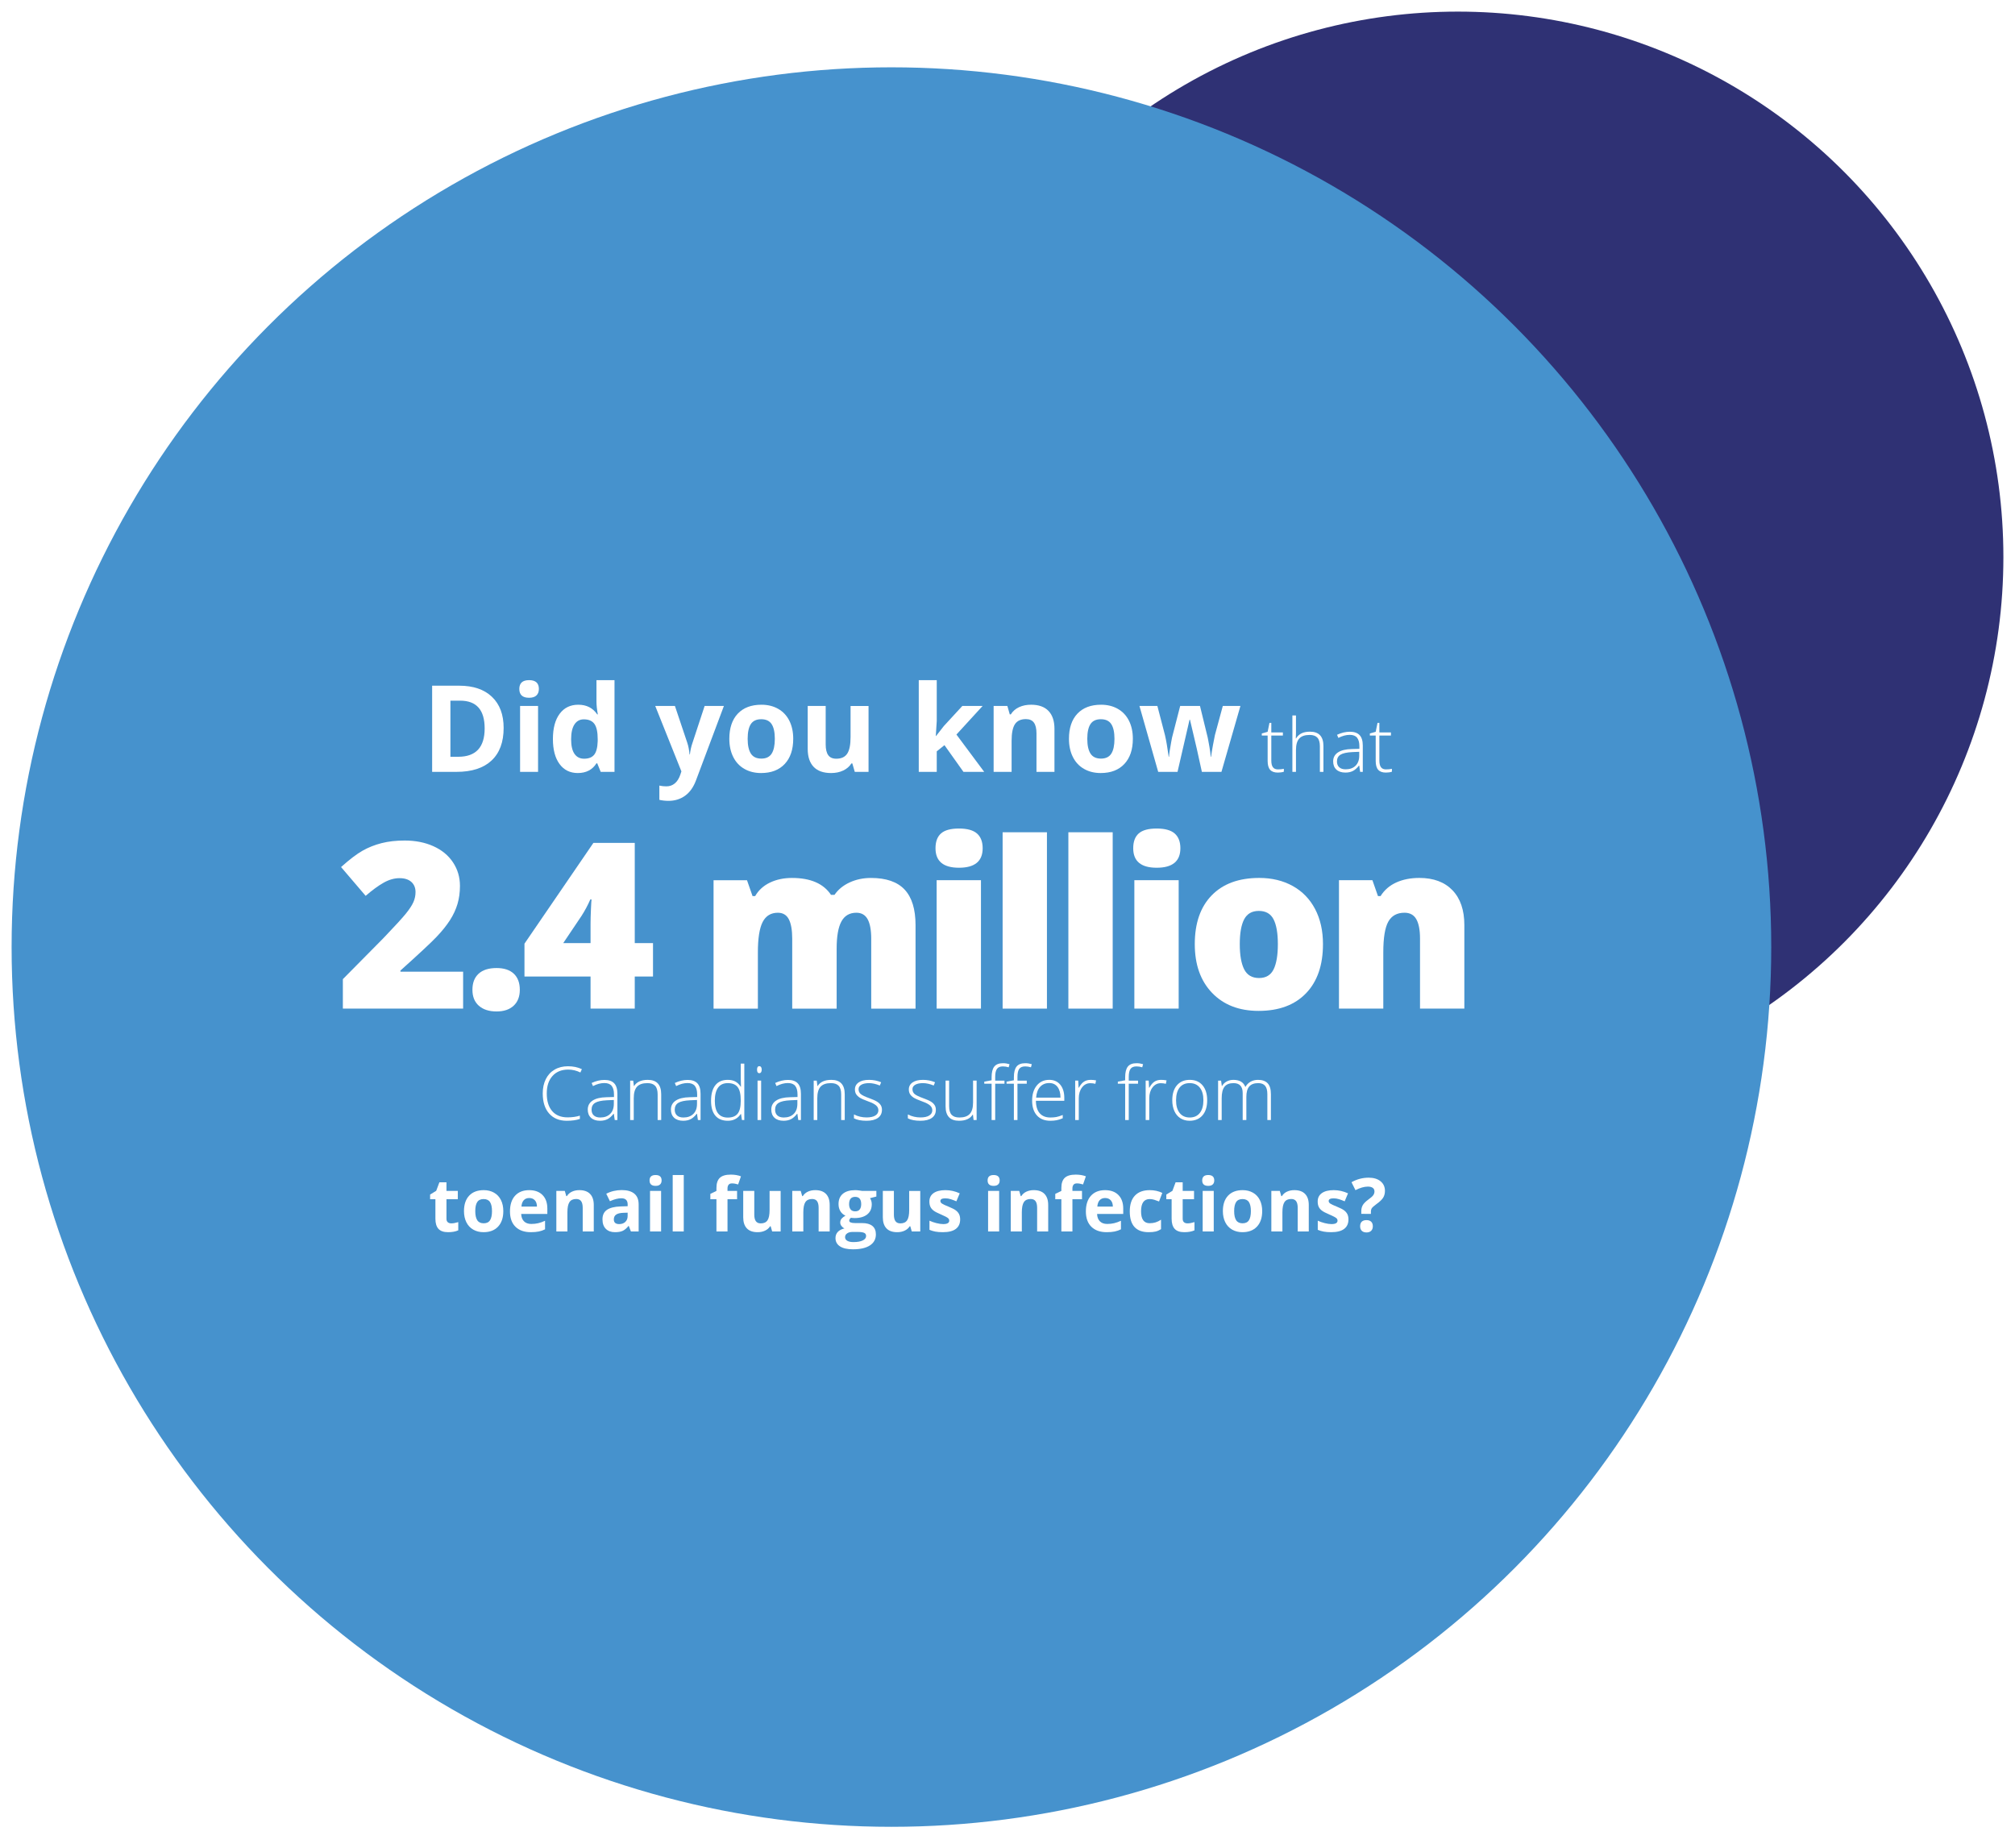 <?xml version="1.0" encoding="utf-8"?>
<!DOCTYPE svg PUBLIC "-//W3C//DTD SVG 1.1//EN" "http://www.w3.org/Graphics/SVG/1.1/DTD/svg11.dtd">
<svg version="1.1" id="Layer_1" xmlns="http://www.w3.org/2000/svg" xmlns:xlink="http://www.w3.org/1999/xlink" x="0px" y="0px"
	 width="434px" height="398px" viewBox="0 0 434 398" enable-background="new 0 0 434 398" xml:space="preserve">
<filter id="dropShadow">
	<feGaussianBlur in="SourceAlpha" stdDeviation="1" />
	<feOffset dx="2" dy="2" />
	<feComponentTransfer xmlns="http://www.w3.org/2000/svg">
        <feFuncA type="linear" slope="0.3"/>
      </feComponentTransfer>
	<feMerge>
		<feMergeNode />
		<feMergeNode in="SourceGraphic" />
	</feMerge>
</filter>
<circle fill="#2F3174" enable-background="new    " cx="314" cy="120" r="117.5"/>
<circle fill="#4692CD" enable-background="new    " cx="192" cy="204" r="189.5"/>
<g filter="url(#dropShadow)">
	<g>
		<g>
			<path fill="#FFFFFF" d="M106.476,154.802c0,3.055-0.87,5.396-2.609,7.021s-4.251,2.438-7.535,2.438h-5.256v-18.561h5.827
				c3.03,0,5.383,0.8,7.059,2.399S106.476,151.933,106.476,154.802z M102.388,154.903c0-3.986-1.76-5.979-5.281-5.979h-2.095v12.086
				H96.7C100.492,161.01,102.388,158.974,102.388,154.903z"/>
			<path fill="#FFFFFF" d="M109.853,146.397c0-1.261,0.703-1.892,2.107-1.892s2.107,0.63,2.107,1.892
				c0,0.601-0.176,1.068-0.527,1.403s-0.878,0.501-1.581,0.501C110.555,148.302,109.853,147.667,109.853,146.397z M113.89,164.26
				h-3.872v-14.193h3.872V164.26z"/>
			<path fill="#FFFFFF" d="M122.446,164.514c-1.667,0-2.977-0.647-3.929-1.942s-1.428-3.089-1.428-5.383
				c0-2.328,0.484-4.141,1.454-5.44s2.304-1.949,4.005-1.949c1.786,0,3.148,0.694,4.088,2.082h0.127
				c-0.195-1.058-0.292-2.001-0.292-2.831v-4.545h3.885v19.754h-2.971l-0.749-1.841h-0.165
				C125.59,163.815,124.249,164.514,122.446,164.514z M123.805,161.429c0.99,0,1.716-0.288,2.177-0.863s0.713-1.553,0.755-2.933
				v-0.419c0-1.523-0.235-2.615-0.705-3.275s-1.233-0.99-2.292-0.99c-0.863,0-1.534,0.366-2.012,1.098s-0.717,1.796-0.717,3.193
				s0.241,2.444,0.724,3.142S122.908,161.429,123.805,161.429z"/>
			<path fill="#FFFFFF" d="M139.128,150.066h4.24l2.679,7.985c0.229,0.694,0.385,1.515,0.47,2.463h0.076
				c0.093-0.872,0.275-1.693,0.546-2.463l2.628-7.985h4.151l-6.005,16.009c-0.55,1.481-1.335,2.59-2.355,3.326
				s-2.211,1.104-3.574,1.104c-0.668,0-1.325-0.072-1.968-0.216v-3.072c0.465,0.11,0.973,0.165,1.523,0.165
				c0.686,0,1.284-0.209,1.796-0.628s0.912-1.052,1.2-1.898l0.229-0.698L139.128,150.066z"/>
			<path fill="#FFFFFF" d="M168.848,157.138c0,2.311-0.609,4.118-1.828,5.421s-2.916,1.955-5.091,1.955
				c-1.363,0-2.564-0.298-3.605-0.895s-1.841-1.454-2.399-2.571s-0.838-2.42-0.838-3.91c0-2.319,0.605-4.122,1.815-5.408
				s2.912-1.93,5.104-1.93c1.363,0,2.564,0.296,3.605,0.889s1.841,1.443,2.399,2.552S168.848,155.648,168.848,157.138z
				 M159.034,157.138c0,1.405,0.23,2.467,0.692,3.187s1.212,1.079,2.253,1.079c1.033,0,1.775-0.357,2.228-1.073
				s0.679-1.779,0.679-3.193c0-1.405-0.229-2.458-0.686-3.161s-1.206-1.054-2.247-1.054c-1.033,0-1.777,0.349-2.234,1.047
				S159.034,155.724,159.034,157.138z"/>
			<path fill="#FFFFFF" d="M182.102,164.26l-0.521-1.815h-0.203c-0.415,0.66-1.003,1.17-1.765,1.53s-1.629,0.54-2.603,0.54
				c-1.667,0-2.924-0.446-3.771-1.339s-1.27-2.177-1.27-3.853v-9.255h3.872v8.29c0,1.024,0.182,1.792,0.546,2.304
				s0.944,0.768,1.739,0.768c1.083,0,1.866-0.362,2.349-1.085s0.724-1.923,0.724-3.599v-6.678h3.872v14.193H182.102z"/>
			<path fill="#FFFFFF" d="M199.609,156.541l1.688-2.158l3.974-4.316h4.367l-5.637,6.157l5.979,8.036h-4.469l-4.088-5.751
				l-1.663,1.333v4.418h-3.872v-19.754h3.872v8.811l-0.203,3.225H199.609z"/>
			<path fill="#FFFFFF" d="M225.114,164.26h-3.872v-8.29c0-1.024-0.182-1.792-0.546-2.304s-0.943-0.768-1.739-0.768
				c-1.083,0-1.867,0.362-2.349,1.085s-0.724,1.923-0.724,3.599v6.678h-3.872v-14.193h2.958l0.521,1.815h0.216
				c0.432-0.686,1.026-1.204,1.784-1.555c0.757-0.351,1.619-0.527,2.583-0.527c1.65,0,2.903,0.446,3.758,1.339
				s1.282,2.182,1.282,3.866V164.26z"/>
			<path fill="#FFFFFF" d="M241.999,157.138c0,2.311-0.609,4.118-1.828,5.421s-2.916,1.955-5.091,1.955
				c-1.362,0-2.564-0.298-3.605-0.895s-1.841-1.454-2.399-2.571s-0.838-2.42-0.838-3.91c0-2.319,0.605-4.122,1.815-5.408
				s2.911-1.93,5.104-1.93c1.362,0,2.564,0.296,3.605,0.889s1.841,1.443,2.399,2.552S241.999,155.648,241.999,157.138z
				 M232.186,157.138c0,1.405,0.23,2.467,0.692,3.187c0.461,0.719,1.212,1.079,2.253,1.079c1.032,0,1.775-0.357,2.228-1.073
				c0.453-0.715,0.68-1.779,0.68-3.193c0-1.405-0.229-2.458-0.686-3.161s-1.206-1.054-2.247-1.054c-1.032,0-1.777,0.349-2.234,1.047
				S232.186,155.724,232.186,157.138z"/>
			<path fill="#FFFFFF" d="M256.865,164.26l-1.092-4.964l-1.473-6.271h-0.089l-2.59,11.235h-4.164l-4.037-14.193h3.859l1.638,6.284
				c0.263,1.125,0.529,2.679,0.8,4.659h0.076c0.034-0.643,0.182-1.663,0.444-3.06l0.203-1.079l1.752-6.805h4.266l1.663,6.805
				c0.034,0.186,0.087,0.461,0.158,0.825c0.072,0.364,0.143,0.751,0.21,1.162s0.129,0.812,0.185,1.206
				c0.055,0.394,0.086,0.709,0.095,0.946h0.076c0.076-0.609,0.212-1.445,0.406-2.507s0.334-1.779,0.419-2.152l1.701-6.284h3.796
				l-4.088,14.193H256.865z"/>
			<path fill="#FFFFFF" d="M273.242,163.729c0.489,0,0.917-0.042,1.281-0.125v0.625c-0.375,0.125-0.808,0.188-1.297,0.188
				c-0.75,0-1.304-0.2-1.66-0.602c-0.356-0.401-0.535-1.031-0.535-1.891v-5.484h-1.258v-0.453l1.258-0.352l0.391-1.922h0.398v2.055
				h2.492v0.672h-2.492v5.375c0,0.651,0.114,1.133,0.344,1.445S272.753,163.729,273.242,163.729z"/>
			<path fill="#FFFFFF" d="M282.281,164.26v-5.508c0-0.854-0.18-1.475-0.539-1.863c-0.359-0.388-0.917-0.582-1.672-0.582
				c-1.016,0-1.759,0.257-2.23,0.77c-0.472,0.513-0.707,1.345-0.707,2.496v4.688h-0.773v-12.156h0.773v3.867l-0.039,1.086h0.055
				c0.317-0.51,0.719-0.88,1.203-1.109c0.484-0.229,1.086-0.344,1.805-0.344c1.927,0,2.891,1.034,2.891,3.102v5.555H282.281z"/>
			<path fill="#FFFFFF" d="M290.953,164.26l-0.195-1.344h-0.062c-0.427,0.547-0.866,0.934-1.316,1.16s-0.983,0.34-1.598,0.34
				c-0.833,0-1.481-0.213-1.945-0.641c-0.464-0.427-0.695-1.018-0.695-1.773c0-0.828,0.345-1.471,1.035-1.93
				c0.69-0.458,1.688-0.7,2.996-0.727l1.617-0.047v-0.562c0-0.807-0.164-1.417-0.492-1.828c-0.328-0.411-0.856-0.617-1.586-0.617
				c-0.786,0-1.602,0.219-2.445,0.656l-0.289-0.672c0.933-0.438,1.854-0.656,2.766-0.656c0.933,0,1.629,0.242,2.09,0.727
				s0.691,1.24,0.691,2.266v5.648H290.953z M287.828,163.713c0.906,0,1.621-0.259,2.145-0.777c0.523-0.518,0.785-1.238,0.785-2.16
				v-0.836l-1.484,0.062c-1.192,0.058-2.043,0.244-2.551,0.559c-0.508,0.315-0.762,0.806-0.762,1.473
				c0,0.531,0.163,0.944,0.488,1.238C286.774,163.566,287.234,163.713,287.828,163.713z"/>
			<path fill="#FFFFFF" d="M296.516,163.729c0.489,0,0.917-0.042,1.281-0.125v0.625c-0.375,0.125-0.808,0.188-1.297,0.188
				c-0.75,0-1.304-0.2-1.66-0.602c-0.356-0.401-0.535-1.031-0.535-1.891v-5.484h-1.258v-0.453l1.258-0.352l0.391-1.922h0.398v2.055
				h2.492v0.672h-2.492v5.375c0,0.651,0.114,1.133,0.344,1.445S296.026,163.729,296.516,163.729z"/>
			<path fill="#FFFFFF" d="M97.75,215.26H71.847v-6.348l8.716-8.813c2.49-2.604,4.118-4.382,4.883-5.334
				c0.765-0.952,1.298-1.77,1.599-2.454c0.301-0.684,0.452-1.399,0.452-2.148c0-0.928-0.301-1.66-0.903-2.197
				c-0.603-0.537-1.449-0.806-2.539-0.806c-1.123,0-2.258,0.322-3.406,0.964c-1.147,0.643-2.446,1.591-3.894,2.844l-5.298-6.201
				c1.839-1.644,3.385-2.82,4.639-3.528c1.253-0.708,2.616-1.249,4.089-1.624c1.473-0.374,3.129-0.562,4.968-0.562
				c2.311,0,4.374,0.407,6.189,1.221c1.814,0.814,3.223,1.974,4.224,3.479c1.001,1.506,1.501,3.194,1.501,5.066
				c0,1.4-0.175,2.694-0.525,3.882c-0.35,1.188-0.891,2.356-1.624,3.503s-1.705,2.356-2.917,3.625
				c-1.213,1.27-3.796,3.679-7.751,7.227v0.244H97.75V215.26z"/>
			<path fill="#FFFFFF" d="M99.754,211.207c0-1.497,0.443-2.652,1.331-3.467c0.887-0.813,2.177-1.221,3.87-1.221
				c1.611,0,2.848,0.407,3.711,1.221c0.862,0.814,1.294,1.97,1.294,3.467c0,1.465-0.444,2.608-1.331,3.43
				c-0.887,0.822-2.112,1.233-3.674,1.233c-1.611,0-2.881-0.407-3.809-1.221S99.754,212.688,99.754,211.207z"/>
			<path fill="#FFFFFF" d="M138.647,208.351h-3.931v6.909h-9.521v-6.909h-14.233v-7.08l14.844-21.704h8.911v21.582h3.931V208.351z
				 M125.195,201.148v-4.15c0-0.781,0.028-1.835,0.085-3.162c0.057-1.326,0.102-2.022,0.134-2.087h-0.269
				c-0.554,1.253-1.18,2.425-1.88,3.516l-3.955,5.884H125.195z"/>
			<path fill="#FFFFFF" d="M185.648,215.26v-15.039c0-1.872-0.256-3.275-0.769-4.211c-0.513-0.936-1.323-1.404-2.429-1.404
				c-1.465,0-2.539,0.627-3.223,1.88c-0.684,1.253-1.025,3.215-1.025,5.884v12.891h-9.57v-15.039c0-1.872-0.244-3.275-0.732-4.211
				c-0.488-0.936-1.278-1.404-2.368-1.404c-1.498,0-2.588,0.667-3.271,2.002c-0.684,1.335-1.025,3.516-1.025,6.543v12.109h-9.546
				v-27.661h7.202l1.196,3.418h0.562c0.732-1.27,1.794-2.238,3.186-2.905c1.392-0.667,2.974-1.001,4.749-1.001
				c3.987,0,6.787,1.213,8.398,3.638h0.757c0.781-1.139,1.868-2.03,3.259-2.673c1.392-0.643,2.925-0.964,4.602-0.964
				c3.272,0,5.688,0.838,7.25,2.515c1.562,1.677,2.344,4.224,2.344,7.642v17.993H185.648z"/>
			<path fill="#FFFFFF" d="M199.494,180.714c0-1.432,0.398-2.498,1.196-3.198c0.797-0.7,2.083-1.05,3.857-1.05
				c1.773,0,3.067,0.358,3.882,1.074c0.813,0.716,1.221,1.774,1.221,3.174c0,2.8-1.701,4.199-5.103,4.199
				C201.178,184.913,199.494,183.514,199.494,180.714z M209.284,215.26h-9.546v-27.661h9.546V215.26z"/>
			<path fill="#FFFFFF" d="M223.495,215.26h-9.546v-37.988h9.546V215.26z"/>
			<path fill="#FFFFFF" d="M237.657,215.26h-9.546v-37.988h9.546V215.26z"/>
			<path fill="#FFFFFF" d="M242.078,180.714c0-1.432,0.398-2.498,1.196-3.198c0.797-0.7,2.083-1.05,3.857-1.05
				c1.773,0,3.067,0.358,3.882,1.074c0.813,0.716,1.221,1.774,1.221,3.174c0,2.8-1.701,4.199-5.103,4.199
				C243.763,184.913,242.078,183.514,242.078,180.714z M251.868,215.26h-9.546v-27.661h9.546V215.26z"/>
			<path fill="#FFFFFF" d="M282.949,201.368c0,4.525-1.217,8.053-3.649,10.583c-2.434,2.531-5.84,3.797-10.218,3.797
				c-4.199,0-7.54-1.294-10.022-3.882c-2.481-2.588-3.723-6.087-3.723-10.498c0-4.508,1.217-8.012,3.65-10.51
				c2.433-2.498,5.847-3.748,10.241-3.748c2.718,0,5.118,0.578,7.202,1.733c2.083,1.156,3.69,2.812,4.822,4.968
				C282.384,195.969,282.949,198.487,282.949,201.368z M265.029,201.368c0,2.377,0.317,4.187,0.952,5.433
				c0.635,1.244,1.7,1.867,3.198,1.867c1.48,0,2.526-0.623,3.138-1.867c0.609-1.246,0.915-3.056,0.915-5.433
				c0-2.36-0.31-4.142-0.928-5.347c-0.619-1.204-1.677-1.807-3.174-1.807c-1.465,0-2.515,0.598-3.149,1.794
				S265.029,198.992,265.029,201.368z"/>
			<path fill="#FFFFFF" d="M303.85,215.26v-15.088c0-1.839-0.265-3.227-0.793-4.163c-0.529-0.936-1.38-1.404-2.552-1.404
				c-1.611,0-2.775,0.643-3.491,1.929c-0.717,1.286-1.074,3.491-1.074,6.616v12.109h-9.546v-27.661h7.202l1.196,3.418h0.562
				c0.813-1.302,1.941-2.278,3.381-2.93c1.441-0.651,3.097-0.977,4.969-0.977c3.06,0,5.44,0.887,7.141,2.661
				c1.701,1.774,2.552,4.272,2.552,7.495v17.993H303.85z"/>
			<path fill="#FFFFFF" d="M120.381,228.393c-1.433,0-2.56,0.458-3.383,1.375c-0.823,0.917-1.234,2.172-1.234,3.766
				c0,1.63,0.388,2.896,1.164,3.797c0.776,0.901,1.885,1.352,3.328,1.352c0.958,0,1.838-0.122,2.641-0.367v0.703
				c-0.755,0.266-1.698,0.398-2.828,0.398c-1.604,0-2.867-0.519-3.789-1.555s-1.383-2.484-1.383-4.344c0-1.161,0.22-2.185,0.66-3.07
				c0.44-0.886,1.073-1.569,1.898-2.051c0.825-0.481,1.785-0.723,2.879-0.723c1.114,0,2.112,0.208,2.992,0.625l-0.32,0.719
				C122.173,228.601,121.298,228.393,120.381,228.393z"/>
			<path fill="#FFFFFF" d="M130.405,239.26l-0.195-1.344h-0.062c-0.427,0.547-0.866,0.934-1.316,1.16
				c-0.451,0.227-0.983,0.34-1.598,0.34c-0.833,0-1.482-0.214-1.945-0.641c-0.464-0.427-0.695-1.019-0.695-1.773
				c0-0.828,0.345-1.472,1.035-1.93c0.69-0.458,1.688-0.7,2.996-0.727l1.617-0.047v-0.562c0-0.808-0.164-1.417-0.492-1.828
				s-0.857-0.617-1.586-0.617c-0.787,0-1.602,0.219-2.445,0.656l-0.289-0.672c0.932-0.438,1.854-0.656,2.766-0.656
				c0.932,0,1.629,0.242,2.09,0.727s0.691,1.239,0.691,2.266v5.648H130.405z M127.28,238.713c0.906,0,1.621-0.259,2.145-0.777
				s0.785-1.238,0.785-2.16v-0.836l-1.484,0.062c-1.193,0.058-2.043,0.243-2.551,0.559s-0.762,0.806-0.762,1.473
				c0,0.531,0.163,0.944,0.488,1.238C126.226,238.565,126.686,238.713,127.28,238.713z"/>
			<path fill="#FFFFFF" d="M139.647,239.26v-5.508c0-0.854-0.18-1.476-0.539-1.863s-0.917-0.582-1.672-0.582
				c-1.016,0-1.759,0.257-2.23,0.77c-0.472,0.513-0.707,1.345-0.707,2.496v4.688h-0.773v-8.492h0.656l0.148,1.164h0.047
				c0.552-0.886,1.534-1.328,2.945-1.328c1.927,0,2.891,1.034,2.891,3.102v5.555H139.647z"/>
			<path fill="#FFFFFF" d="M148.319,239.26l-0.195-1.344h-0.062c-0.427,0.547-0.866,0.934-1.316,1.16
				c-0.451,0.227-0.983,0.34-1.598,0.34c-0.833,0-1.482-0.214-1.945-0.641c-0.464-0.427-0.695-1.019-0.695-1.773
				c0-0.828,0.345-1.472,1.035-1.93c0.69-0.458,1.688-0.7,2.996-0.727l1.617-0.047v-0.562c0-0.808-0.164-1.417-0.492-1.828
				s-0.857-0.617-1.586-0.617c-0.787,0-1.602,0.219-2.445,0.656l-0.289-0.672c0.932-0.438,1.854-0.656,2.766-0.656
				c0.932,0,1.629,0.242,2.09,0.727s0.691,1.239,0.691,2.266v5.648H148.319z M145.194,238.713c0.906,0,1.621-0.259,2.145-0.777
				s0.785-1.238,0.785-2.16v-0.836l-1.484,0.062c-1.193,0.058-2.043,0.243-2.551,0.559s-0.762,0.806-0.762,1.473
				c0,0.531,0.163,0.944,0.488,1.238C144.14,238.565,144.6,238.713,145.194,238.713z"/>
			<path fill="#FFFFFF" d="M154.749,230.604c0.614,0,1.146,0.112,1.594,0.336c0.448,0.224,0.849,0.606,1.203,1.148h0.047
				c-0.031-0.656-0.047-1.3-0.047-1.93v-3.055h0.766v12.156h-0.508l-0.195-1.297h-0.062c-0.646,0.969-1.573,1.453-2.781,1.453
				c-1.172,0-2.068-0.364-2.688-1.094c-0.62-0.729-0.93-1.792-0.93-3.188c0-1.469,0.307-2.591,0.922-3.367
				C152.683,230.991,153.577,230.604,154.749,230.604z M154.749,231.307c-0.927,0-1.624,0.325-2.09,0.977
				c-0.466,0.651-0.699,1.597-0.699,2.836c0,2.406,0.935,3.609,2.805,3.609c0.958,0,1.661-0.278,2.109-0.836
				c0.448-0.558,0.672-1.477,0.672-2.758v-0.133c0-1.312-0.22-2.257-0.66-2.832C156.445,231.595,155.733,231.307,154.749,231.307z"
				/>
			<path fill="#FFFFFF" d="M161.053,228.408c0-0.5,0.164-0.75,0.492-0.75c0.161,0,0.288,0.065,0.379,0.195
				c0.091,0.13,0.137,0.315,0.137,0.555c0,0.234-0.046,0.419-0.137,0.555c-0.091,0.136-0.218,0.203-0.379,0.203
				C161.217,229.166,161.053,228.913,161.053,228.408z M161.936,239.26h-0.773v-8.492h0.773V239.26z"/>
			<path fill="#FFFFFF" d="M169.936,239.26l-0.195-1.344h-0.062c-0.427,0.547-0.866,0.934-1.316,1.16
				c-0.451,0.227-0.983,0.34-1.598,0.34c-0.833,0-1.482-0.214-1.945-0.641c-0.464-0.427-0.695-1.019-0.695-1.773
				c0-0.828,0.345-1.472,1.035-1.93c0.69-0.458,1.688-0.7,2.996-0.727l1.617-0.047v-0.562c0-0.808-0.164-1.417-0.492-1.828
				s-0.857-0.617-1.586-0.617c-0.787,0-1.602,0.219-2.445,0.656l-0.289-0.672c0.932-0.438,1.854-0.656,2.766-0.656
				c0.932,0,1.629,0.242,2.09,0.727s0.691,1.239,0.691,2.266v5.648H169.936z M166.811,238.713c0.906,0,1.621-0.259,2.145-0.777
				s0.785-1.238,0.785-2.16v-0.836l-1.484,0.062c-1.193,0.058-2.043,0.243-2.551,0.559s-0.762,0.806-0.762,1.473
				c0,0.531,0.163,0.944,0.488,1.238C165.757,238.565,166.217,238.713,166.811,238.713z"/>
			<path fill="#FFFFFF" d="M179.178,239.26v-5.508c0-0.854-0.18-1.476-0.539-1.863s-0.917-0.582-1.672-0.582
				c-1.016,0-1.759,0.257-2.23,0.77c-0.472,0.513-0.707,1.345-0.707,2.496v4.688h-0.773v-8.492h0.656l0.148,1.164h0.047
				c0.552-0.886,1.534-1.328,2.945-1.328c1.927,0,2.891,1.034,2.891,3.102v5.555H179.178z"/>
			<path fill="#FFFFFF" d="M187.959,237.049c0,0.761-0.289,1.345-0.867,1.754s-1.398,0.613-2.461,0.613
				c-1.136,0-2.037-0.175-2.703-0.523v-0.836c0.854,0.427,1.755,0.641,2.703,0.641c0.838,0,1.475-0.14,1.91-0.418
				c0.435-0.278,0.652-0.649,0.652-1.113c0-0.427-0.174-0.786-0.52-1.078c-0.347-0.292-0.916-0.578-1.707-0.859
				c-0.849-0.308-1.445-0.571-1.789-0.793s-0.603-0.472-0.777-0.75c-0.175-0.278-0.262-0.618-0.262-1.02
				c0-0.636,0.267-1.138,0.801-1.508c0.534-0.37,1.28-0.555,2.238-0.555c0.917,0,1.786,0.172,2.609,0.516l-0.289,0.703
				c-0.834-0.344-1.607-0.516-2.32-0.516c-0.693,0-1.242,0.114-1.648,0.344s-0.609,0.547-0.609,0.953
				c0,0.442,0.157,0.797,0.473,1.062c0.315,0.266,0.931,0.562,1.848,0.891c0.766,0.276,1.322,0.524,1.672,0.746
				c0.349,0.222,0.61,0.473,0.785,0.754S187.959,236.669,187.959,237.049z"/>
			<path fill="#FFFFFF" d="M199.569,237.049c0,0.761-0.289,1.345-0.867,1.754s-1.398,0.613-2.461,0.613
				c-1.136,0-2.036-0.175-2.703-0.523v-0.836c0.854,0.427,1.755,0.641,2.703,0.641c0.839,0,1.476-0.14,1.91-0.418
				s0.652-0.649,0.652-1.113c0-0.427-0.173-0.786-0.52-1.078s-0.915-0.578-1.707-0.859c-0.849-0.308-1.445-0.571-1.789-0.793
				s-0.603-0.472-0.777-0.75s-0.262-0.618-0.262-1.02c0-0.636,0.267-1.138,0.801-1.508s1.28-0.555,2.238-0.555
				c0.917,0,1.786,0.172,2.609,0.516l-0.289,0.703c-0.833-0.344-1.606-0.516-2.32-0.516c-0.692,0-1.242,0.114-1.648,0.344
				s-0.609,0.547-0.609,0.953c0,0.442,0.157,0.797,0.473,1.062s0.931,0.562,1.848,0.891c0.766,0.276,1.323,0.524,1.672,0.746
				s0.61,0.473,0.785,0.754S199.569,236.669,199.569,237.049z"/>
			<path fill="#FFFFFF" d="M202.428,230.768v5.5c0,0.854,0.18,1.476,0.539,1.863s0.917,0.582,1.672,0.582
				c1.011,0,1.754-0.255,2.23-0.766s0.715-1.341,0.715-2.492v-4.688h0.766v8.492h-0.656l-0.141-1.172h-0.047
				c-0.552,0.886-1.534,1.328-2.945,1.328c-1.933,0-2.898-1.034-2.898-3.102v-5.547H202.428z"/>
			<path fill="#FFFFFF" d="M214.35,231.439h-2v7.82h-0.773v-7.82h-1.578v-0.453l1.578-0.289v-0.656c0-1.042,0.191-1.806,0.574-2.293
				s1.009-0.73,1.879-0.73c0.469,0,0.938,0.07,1.406,0.211l-0.18,0.672c-0.417-0.13-0.831-0.195-1.242-0.195
				c-0.604,0-1.032,0.179-1.285,0.535s-0.379,0.937-0.379,1.738v0.789h2V231.439z M219.147,231.439h-2v7.82h-0.773v-7.82h-1.578
				v-0.453l1.578-0.289v-0.656c0-1.042,0.191-1.806,0.574-2.293s1.009-0.73,1.879-0.73c0.469,0,0.938,0.07,1.406,0.211l-0.18,0.672
				c-0.417-0.13-0.831-0.195-1.242-0.195c-0.604,0-1.032,0.179-1.285,0.535c-0.253,0.356-0.379,0.937-0.379,1.738v0.789h2V231.439z"
				/>
			<path fill="#FFFFFF" d="M224.226,239.416c-1.234,0-2.196-0.38-2.887-1.141s-1.035-1.825-1.035-3.195c0-1.354,0.333-2.438,1-3.254
				s1.565-1.223,2.695-1.223c1,0,1.789,0.349,2.367,1.047s0.867,1.646,0.867,2.844v0.625h-6.117
				c0.011,1.167,0.282,2.058,0.816,2.672s1.298,0.922,2.293,0.922c0.484,0,0.91-0.034,1.277-0.102s0.832-0.214,1.395-0.438v0.703
				c-0.479,0.208-0.922,0.351-1.328,0.426S224.715,239.416,224.226,239.416z M223.999,231.291c-0.817,0-1.474,0.27-1.969,0.809
				s-0.784,1.316-0.867,2.332h5.25c0-0.984-0.214-1.754-0.641-2.309S224.754,231.291,223.999,231.291z"/>
			<path fill="#FFFFFF" d="M232.921,230.604c0.359,0,0.745,0.036,1.156,0.109l-0.148,0.742c-0.354-0.089-0.722-0.133-1.102-0.133
				c-0.724,0-1.317,0.308-1.781,0.922s-0.695,1.391-0.695,2.328v4.688h-0.773v-8.492h0.656l0.078,1.531h0.055
				c0.349-0.625,0.722-1.063,1.117-1.316S232.358,230.604,232.921,230.604z"/>
			<path fill="#FFFFFF" d="M243.116,231.439h-2v7.82h-0.773v-7.82h-1.578v-0.453l1.578-0.289v-0.656
				c0-1.042,0.191-1.806,0.574-2.293s1.009-0.73,1.879-0.73c0.469,0,0.938,0.07,1.406,0.211l-0.18,0.672
				c-0.417-0.13-0.831-0.195-1.242-0.195c-0.604,0-1.032,0.179-1.285,0.535s-0.379,0.937-0.379,1.738v0.789h2V231.439z"/>
			<path fill="#FFFFFF" d="M248.101,230.604c0.359,0,0.745,0.036,1.156,0.109l-0.148,0.742c-0.354-0.089-0.722-0.133-1.102-0.133
				c-0.724,0-1.317,0.308-1.781,0.922s-0.695,1.391-0.695,2.328v4.688h-0.773v-8.492h0.656l0.078,1.531h0.055
				c0.349-0.625,0.722-1.063,1.117-1.316S247.538,230.604,248.101,230.604z"/>
			<path fill="#FFFFFF" d="M258.007,235.002c0,1.386-0.336,2.468-1.008,3.246s-1.599,1.168-2.781,1.168
				c-0.745,0-1.401-0.18-1.969-0.539s-1.003-0.875-1.305-1.547s-0.453-1.448-0.453-2.328c0-1.386,0.336-2.465,1.008-3.238
				s1.594-1.16,2.766-1.16c1.167,0,2.082,0.392,2.746,1.176S258.007,233.638,258.007,235.002z M251.304,235.002
				c0,1.167,0.257,2.077,0.77,2.73s1.238,0.98,2.176,0.98s1.663-0.327,2.176-0.98s0.77-1.563,0.77-2.73
				c0-1.172-0.259-2.081-0.777-2.727s-1.246-0.969-2.184-0.969s-1.66,0.321-2.168,0.965S251.304,233.825,251.304,235.002z"/>
			<path fill="#FFFFFF" d="M270.968,239.26v-5.57c0-0.828-0.161-1.433-0.484-1.812s-0.817-0.57-1.484-0.57
				c-0.87,0-1.513,0.239-1.93,0.719s-0.625,1.231-0.625,2.258v4.977h-0.789v-5.805c0-1.433-0.656-2.148-1.969-2.148
				c-0.891,0-1.539,0.259-1.945,0.777s-0.609,1.348-0.609,2.488v4.688h-0.773v-8.492h0.641l0.164,1.164h0.047
				c0.234-0.422,0.567-0.749,1-0.98s0.909-0.348,1.43-0.348c1.339,0,2.198,0.503,2.578,1.508h0.031
				c0.276-0.484,0.647-0.856,1.113-1.117s0.996-0.391,1.59-0.391c0.927,0,1.622,0.247,2.086,0.742s0.695,1.281,0.695,2.359v5.555
				H270.968z"/>
			<path fill="#FFFFFF" d="M95.202,261.518c0.417,0,0.917-0.091,1.5-0.273v1.773c-0.594,0.266-1.323,0.398-2.188,0.398
				c-0.953,0-1.647-0.241-2.082-0.723c-0.435-0.481-0.652-1.204-0.652-2.168v-4.211h-1.141v-1.008l1.312-0.797l0.688-1.844h1.523
				v1.859h2.445v1.789h-2.445v4.211c0,0.339,0.095,0.589,0.285,0.75C94.638,261.437,94.889,261.518,95.202,261.518z"/>
			<path fill="#FFFFFF" d="M106.405,258.877c0,1.422-0.375,2.534-1.125,3.336s-1.794,1.203-3.133,1.203
				c-0.839,0-1.578-0.184-2.219-0.551s-1.133-0.895-1.477-1.582s-0.516-1.489-0.516-2.406c0-1.427,0.372-2.536,1.117-3.328
				c0.745-0.792,1.792-1.188,3.141-1.188c0.838,0,1.578,0.183,2.219,0.547s1.133,0.888,1.477,1.57S106.405,257.96,106.405,258.877z
				 M100.366,258.877c0,0.864,0.142,1.519,0.426,1.961c0.284,0.442,0.746,0.664,1.387,0.664c0.635,0,1.092-0.22,1.371-0.66
				c0.278-0.44,0.418-1.095,0.418-1.965c0-0.864-0.141-1.513-0.422-1.945s-0.742-0.648-1.383-0.648
				c-0.636,0-1.094,0.215-1.375,0.645S100.366,258.007,100.366,258.877z"/>
			<path fill="#FFFFFF" d="M112.327,263.416c-1.406,0-2.505-0.388-3.297-1.164c-0.792-0.776-1.188-1.875-1.188-3.297
				c0-1.464,0.366-2.595,1.098-3.395c0.731-0.8,1.743-1.199,3.035-1.199c1.234,0,2.195,0.352,2.883,1.055s1.031,1.675,1.031,2.914
				v1.156h-5.633c0.026,0.677,0.227,1.206,0.602,1.586s0.901,0.57,1.578,0.57c0.526,0,1.023-0.055,1.492-0.164
				s0.958-0.284,1.469-0.523v1.844c-0.417,0.208-0.862,0.363-1.336,0.465C113.587,263.365,113.009,263.416,112.327,263.416z
				 M111.991,256.057c-0.505,0-0.901,0.16-1.188,0.48c-0.287,0.32-0.451,0.774-0.492,1.363h3.344
				c-0.011-0.589-0.164-1.043-0.461-1.363S112.496,256.057,111.991,256.057z"/>
			<path fill="#FFFFFF" d="M125.889,263.26h-2.383v-5.102c0-0.63-0.112-1.103-0.336-1.418c-0.224-0.315-0.581-0.473-1.07-0.473
				c-0.667,0-1.148,0.223-1.445,0.668s-0.445,1.184-0.445,2.215v4.109h-2.383v-8.734h1.82l0.32,1.117h0.133
				c0.266-0.422,0.631-0.741,1.098-0.957c0.466-0.216,0.996-0.324,1.59-0.324c1.016,0,1.786,0.274,2.312,0.824
				c0.526,0.55,0.789,1.343,0.789,2.379V263.26z"/>
			<path fill="#FFFFFF" d="M133.889,263.26l-0.461-1.188h-0.062c-0.401,0.505-0.814,0.855-1.238,1.051
				c-0.425,0.195-0.978,0.293-1.66,0.293c-0.839,0-1.499-0.239-1.98-0.719c-0.482-0.479-0.723-1.161-0.723-2.047
				c0-0.927,0.324-1.61,0.973-2.051s1.626-0.684,2.934-0.73l1.516-0.047v-0.383c0-0.886-0.453-1.328-1.359-1.328
				c-0.698,0-1.519,0.211-2.461,0.633l-0.789-1.609c1.005-0.526,2.12-0.789,3.344-0.789c1.172,0,2.07,0.255,2.695,0.766
				s0.938,1.286,0.938,2.328v5.82H133.889z M133.186,259.213l-0.922,0.031c-0.693,0.021-1.208,0.146-1.547,0.375
				c-0.339,0.229-0.508,0.578-0.508,1.047c0,0.672,0.385,1.008,1.156,1.008c0.552,0,0.993-0.159,1.324-0.477
				c0.331-0.317,0.496-0.739,0.496-1.266V259.213z"/>
			<path fill="#FFFFFF" d="M137.905,252.268c0-0.776,0.432-1.164,1.297-1.164c0.864,0,1.297,0.388,1.297,1.164
				c0,0.37-0.108,0.657-0.324,0.863c-0.216,0.206-0.541,0.309-0.973,0.309C138.337,253.439,137.905,253.049,137.905,252.268z
				 M140.389,263.26h-2.383v-8.734h2.383V263.26z"/>
			<path fill="#FFFFFF" d="M145.272,263.26h-2.383v-12.156h2.383V263.26z"/>
			<path fill="#FFFFFF" d="M156.756,256.314h-2.062v6.945h-2.383v-6.945h-1.312v-1.148l1.312-0.641v-0.641
				c0-0.995,0.245-1.722,0.734-2.18c0.489-0.458,1.273-0.688,2.352-0.688c0.823,0,1.555,0.122,2.195,0.367l-0.609,1.75
				c-0.479-0.151-0.922-0.227-1.328-0.227c-0.339,0-0.583,0.101-0.734,0.301c-0.151,0.2-0.227,0.457-0.227,0.77v0.547h2.062V256.314
				z"/>
			<path fill="#FFFFFF" d="M164.311,263.26l-0.32-1.117h-0.125c-0.255,0.406-0.617,0.72-1.086,0.941s-1.003,0.332-1.602,0.332
				c-1.026,0-1.8-0.274-2.32-0.824c-0.521-0.55-0.781-1.34-0.781-2.371v-5.695h2.383v5.102c0,0.63,0.112,1.103,0.336,1.418
				c0.224,0.315,0.581,0.473,1.07,0.473c0.667,0,1.148-0.223,1.445-0.668s0.445-1.184,0.445-2.215v-4.109h2.383v8.734H164.311z"/>
			<path fill="#FFFFFF" d="M176.702,263.26h-2.383v-5.102c0-0.63-0.112-1.103-0.336-1.418c-0.224-0.315-0.581-0.473-1.07-0.473
				c-0.667,0-1.148,0.223-1.445,0.668s-0.445,1.184-0.445,2.215v4.109h-2.383v-8.734h1.82l0.32,1.117h0.133
				c0.266-0.422,0.631-0.741,1.098-0.957c0.466-0.216,0.996-0.324,1.59-0.324c1.016,0,1.786,0.274,2.312,0.824
				c0.526,0.55,0.789,1.343,0.789,2.379V263.26z"/>
			<path fill="#FFFFFF" d="M186.756,254.525v1.211l-1.367,0.352c0.25,0.391,0.375,0.828,0.375,1.312c0,0.938-0.327,1.668-0.98,2.191
				c-0.654,0.523-1.562,0.785-2.723,0.785l-0.43-0.023l-0.352-0.039c-0.245,0.188-0.367,0.396-0.367,0.625
				c0,0.344,0.438,0.516,1.312,0.516h1.484c0.958,0,1.688,0.206,2.191,0.617c0.502,0.411,0.754,1.016,0.754,1.812
				c0,1.021-0.426,1.812-1.277,2.375s-2.074,0.844-3.668,0.844c-1.219,0-2.15-0.212-2.793-0.637
				c-0.644-0.425-0.965-1.02-0.965-1.785c0-0.526,0.164-0.966,0.492-1.32s0.81-0.606,1.445-0.758
				c-0.245-0.104-0.458-0.274-0.641-0.512c-0.183-0.237-0.273-0.488-0.273-0.754c0-0.333,0.096-0.61,0.289-0.832
				c0.192-0.222,0.471-0.438,0.836-0.652c-0.458-0.198-0.822-0.516-1.09-0.953c-0.269-0.438-0.402-0.953-0.402-1.547
				c0-0.953,0.31-1.69,0.93-2.211c0.62-0.521,1.505-0.781,2.656-0.781c0.245,0,0.535,0.022,0.871,0.066s0.551,0.077,0.645,0.098
				H186.756z M180.014,264.494c0,0.328,0.157,0.586,0.473,0.773c0.315,0.188,0.756,0.281,1.324,0.281
				c0.854,0,1.523-0.117,2.008-0.352s0.727-0.555,0.727-0.961c0-0.328-0.144-0.555-0.43-0.68c-0.287-0.125-0.729-0.188-1.328-0.188
				h-1.234c-0.438,0-0.804,0.103-1.098,0.309C180.161,263.884,180.014,264.155,180.014,264.494z M180.881,257.385
				c0,0.474,0.108,0.849,0.324,1.125c0.216,0.276,0.545,0.414,0.988,0.414c0.448,0,0.776-0.138,0.984-0.414
				c0.208-0.276,0.312-0.651,0.312-1.125c0-1.052-0.433-1.578-1.297-1.578C181.319,255.807,180.881,256.333,180.881,257.385z"/>
			<path fill="#FFFFFF" d="M194.381,263.26l-0.32-1.117h-0.125c-0.255,0.406-0.617,0.72-1.086,0.941s-1.003,0.332-1.602,0.332
				c-1.026,0-1.8-0.274-2.32-0.824s-0.781-1.34-0.781-2.371v-5.695h2.383v5.102c0,0.63,0.112,1.103,0.336,1.418
				s0.581,0.473,1.07,0.473c0.667,0,1.148-0.223,1.445-0.668s0.445-1.184,0.445-2.215v-4.109h2.383v8.734H194.381z"/>
			<path fill="#FFFFFF" d="M204.803,260.666c0,0.896-0.312,1.578-0.934,2.047s-1.554,0.703-2.793,0.703
				c-0.636,0-1.177-0.043-1.625-0.129s-0.867-0.212-1.258-0.379v-1.969c0.442,0.208,0.941,0.383,1.496,0.523
				s1.043,0.211,1.465,0.211c0.864,0,1.297-0.25,1.297-0.75c0-0.188-0.058-0.34-0.172-0.457s-0.312-0.25-0.594-0.398
				s-0.656-0.321-1.125-0.52c-0.672-0.281-1.165-0.542-1.48-0.781s-0.544-0.515-0.688-0.824s-0.215-0.691-0.215-1.145
				c0-0.776,0.301-1.376,0.902-1.801s1.454-0.637,2.559-0.637c1.052,0,2.075,0.229,3.07,0.688l-0.719,1.719
				c-0.438-0.188-0.847-0.341-1.227-0.461s-0.769-0.18-1.164-0.18c-0.703,0-1.055,0.19-1.055,0.57c0,0.214,0.113,0.398,0.34,0.555
				s0.723,0.388,1.488,0.695c0.683,0.276,1.183,0.534,1.5,0.773s0.552,0.516,0.703,0.828S204.803,260.233,204.803,260.666z"/>
			<path fill="#FFFFFF" d="M210.717,252.268c0-0.776,0.433-1.164,1.297-1.164s1.297,0.388,1.297,1.164
				c0,0.37-0.108,0.657-0.324,0.863s-0.54,0.309-0.973,0.309C211.15,253.439,210.717,253.049,210.717,252.268z M213.202,263.26
				h-2.383v-8.734h2.383V263.26z"/>
			<path fill="#FFFFFF" d="M223.765,263.26h-2.383v-5.102c0-0.63-0.112-1.103-0.336-1.418s-0.581-0.473-1.07-0.473
				c-0.667,0-1.148,0.223-1.445,0.668s-0.445,1.184-0.445,2.215v4.109h-2.383v-8.734h1.821l0.32,1.117h0.133
				c0.266-0.422,0.632-0.741,1.098-0.957s0.996-0.324,1.59-0.324c1.016,0,1.786,0.274,2.312,0.824s0.789,1.343,0.789,2.379V263.26z"
				/>
			<path fill="#FFFFFF" d="M231.046,256.314h-2.062v6.945h-2.383v-6.945h-1.312v-1.148l1.312-0.641v-0.641
				c0-0.995,0.245-1.722,0.734-2.18s1.273-0.688,2.352-0.688c0.823,0,1.555,0.122,2.195,0.367l-0.609,1.75
				c-0.479-0.151-0.922-0.227-1.328-0.227c-0.339,0-0.583,0.101-0.734,0.301s-0.227,0.457-0.227,0.77v0.547h2.062V256.314z"/>
			<path fill="#FFFFFF" d="M236.366,263.416c-1.406,0-2.505-0.388-3.297-1.164s-1.188-1.875-1.188-3.297
				c0-1.464,0.366-2.595,1.098-3.395s1.743-1.199,3.035-1.199c1.234,0,2.195,0.352,2.883,1.055s1.031,1.675,1.031,2.914v1.156
				h-5.633c0.026,0.677,0.227,1.206,0.602,1.586s0.901,0.57,1.578,0.57c0.526,0,1.023-0.055,1.492-0.164s0.958-0.284,1.469-0.523
				v1.844c-0.417,0.208-0.862,0.363-1.336,0.465S237.049,263.416,236.366,263.416z M236.03,256.057c-0.505,0-0.901,0.16-1.188,0.48
				s-0.45,0.774-0.492,1.363h3.344c-0.011-0.589-0.164-1.043-0.461-1.363S236.535,256.057,236.03,256.057z"/>
			<path fill="#FFFFFF" d="M245.413,263.416c-2.719,0-4.078-1.492-4.078-4.477c0-1.484,0.37-2.618,1.109-3.402s1.8-1.176,3.18-1.176
				c1.011,0,1.917,0.198,2.719,0.594l-0.703,1.844c-0.375-0.151-0.724-0.274-1.047-0.371s-0.646-0.145-0.969-0.145
				c-1.239,0-1.859,0.88-1.859,2.641c0,1.708,0.62,2.562,1.859,2.562c0.458,0,0.883-0.062,1.273-0.184s0.781-0.313,1.172-0.574
				v2.039c-0.386,0.245-0.774,0.414-1.168,0.508S246.012,263.416,245.413,263.416z"/>
			<path fill="#FFFFFF" d="M253.772,261.518c0.417,0,0.917-0.091,1.5-0.273v1.773c-0.594,0.266-1.323,0.398-2.188,0.398
				c-0.953,0-1.647-0.241-2.082-0.723s-0.652-1.204-0.652-2.168v-4.211h-1.141v-1.008l1.312-0.797l0.688-1.844h1.523v1.859h2.445
				v1.789h-2.445v4.211c0,0.339,0.095,0.589,0.285,0.75S253.46,261.518,253.772,261.518z"/>
			<path fill="#FFFFFF" d="M256.937,252.268c0-0.776,0.433-1.164,1.297-1.164s1.297,0.388,1.297,1.164
				c0,0.37-0.108,0.657-0.324,0.863s-0.54,0.309-0.973,0.309C257.369,253.439,256.937,253.049,256.937,252.268z M259.421,263.26
				h-2.383v-8.734h2.383V263.26z"/>
			<path fill="#FFFFFF" d="M269.858,258.877c0,1.422-0.375,2.534-1.125,3.336s-1.794,1.203-3.133,1.203
				c-0.839,0-1.578-0.184-2.219-0.551s-1.133-0.895-1.477-1.582s-0.516-1.489-0.516-2.406c0-1.427,0.372-2.536,1.117-3.328
				s1.792-1.188,3.141-1.188c0.839,0,1.578,0.183,2.219,0.547s1.133,0.888,1.477,1.57S269.858,257.96,269.858,258.877z
				 M263.819,258.877c0,0.864,0.142,1.519,0.426,1.961s0.746,0.664,1.387,0.664c0.636,0,1.093-0.22,1.371-0.66
				s0.418-1.095,0.418-1.965c0-0.864-0.141-1.513-0.422-1.945s-0.742-0.648-1.383-0.648c-0.636,0-1.094,0.215-1.375,0.645
				S263.819,258.007,263.819,258.877z"/>
			<path fill="#FFFFFF" d="M279.89,263.26h-2.383v-5.102c0-0.63-0.112-1.103-0.336-1.418s-0.581-0.473-1.07-0.473
				c-0.667,0-1.148,0.223-1.445,0.668s-0.445,1.184-0.445,2.215v4.109h-2.383v-8.734h1.82l0.32,1.117h0.133
				c0.266-0.422,0.632-0.741,1.098-0.957s0.996-0.324,1.59-0.324c1.016,0,1.786,0.274,2.312,0.824s0.789,1.343,0.789,2.379V263.26z"
				/>
			<path fill="#FFFFFF" d="M288.437,260.666c0,0.896-0.312,1.578-0.934,2.047s-1.554,0.703-2.793,0.703
				c-0.636,0-1.177-0.043-1.625-0.129s-0.867-0.212-1.258-0.379v-1.969c0.442,0.208,0.941,0.383,1.496,0.523
				s1.043,0.211,1.465,0.211c0.864,0,1.297-0.25,1.297-0.75c0-0.188-0.058-0.34-0.172-0.457s-0.312-0.25-0.594-0.398
				s-0.656-0.321-1.125-0.52c-0.672-0.281-1.165-0.542-1.48-0.781s-0.544-0.515-0.688-0.824s-0.215-0.691-0.215-1.145
				c0-0.776,0.301-1.376,0.902-1.801s1.454-0.637,2.559-0.637c1.052,0,2.075,0.229,3.07,0.688l-0.719,1.719
				c-0.438-0.188-0.847-0.341-1.227-0.461s-0.769-0.18-1.164-0.18c-0.703,0-1.055,0.19-1.055,0.57c0,0.214,0.113,0.398,0.34,0.555
				s0.723,0.388,1.488,0.695c0.683,0.276,1.183,0.534,1.5,0.773s0.552,0.516,0.703,0.828S288.437,260.233,288.437,260.666z"/>
			<path fill="#FFFFFF" d="M291.202,259.471v-0.578c0-0.5,0.106-0.935,0.32-1.305s0.604-0.763,1.172-1.18
				c0.547-0.391,0.907-0.708,1.082-0.953s0.262-0.519,0.262-0.82c0-0.339-0.125-0.597-0.375-0.773s-0.599-0.266-1.047-0.266
				c-0.781,0-1.672,0.255-2.672,0.766l-0.852-1.711c1.161-0.651,2.394-0.977,3.695-0.977c1.073,0,1.926,0.258,2.559,0.773
				s0.949,1.203,0.949,2.062c0,0.573-0.13,1.067-0.391,1.484s-0.755,0.886-1.484,1.406c-0.5,0.37-0.816,0.651-0.949,0.844
				s-0.199,0.445-0.199,0.758v0.469H291.202z M290.952,262.143c0-0.438,0.117-0.769,0.352-0.992s0.575-0.336,1.023-0.336
				c0.433,0,0.767,0.114,1.004,0.344s0.355,0.558,0.355,0.984c0,0.411-0.12,0.735-0.359,0.973s-0.573,0.355-1,0.355
				c-0.438,0-0.776-0.116-1.016-0.348S290.952,262.564,290.952,262.143z"/>
		</g>
	</g>
</g>
</svg>
